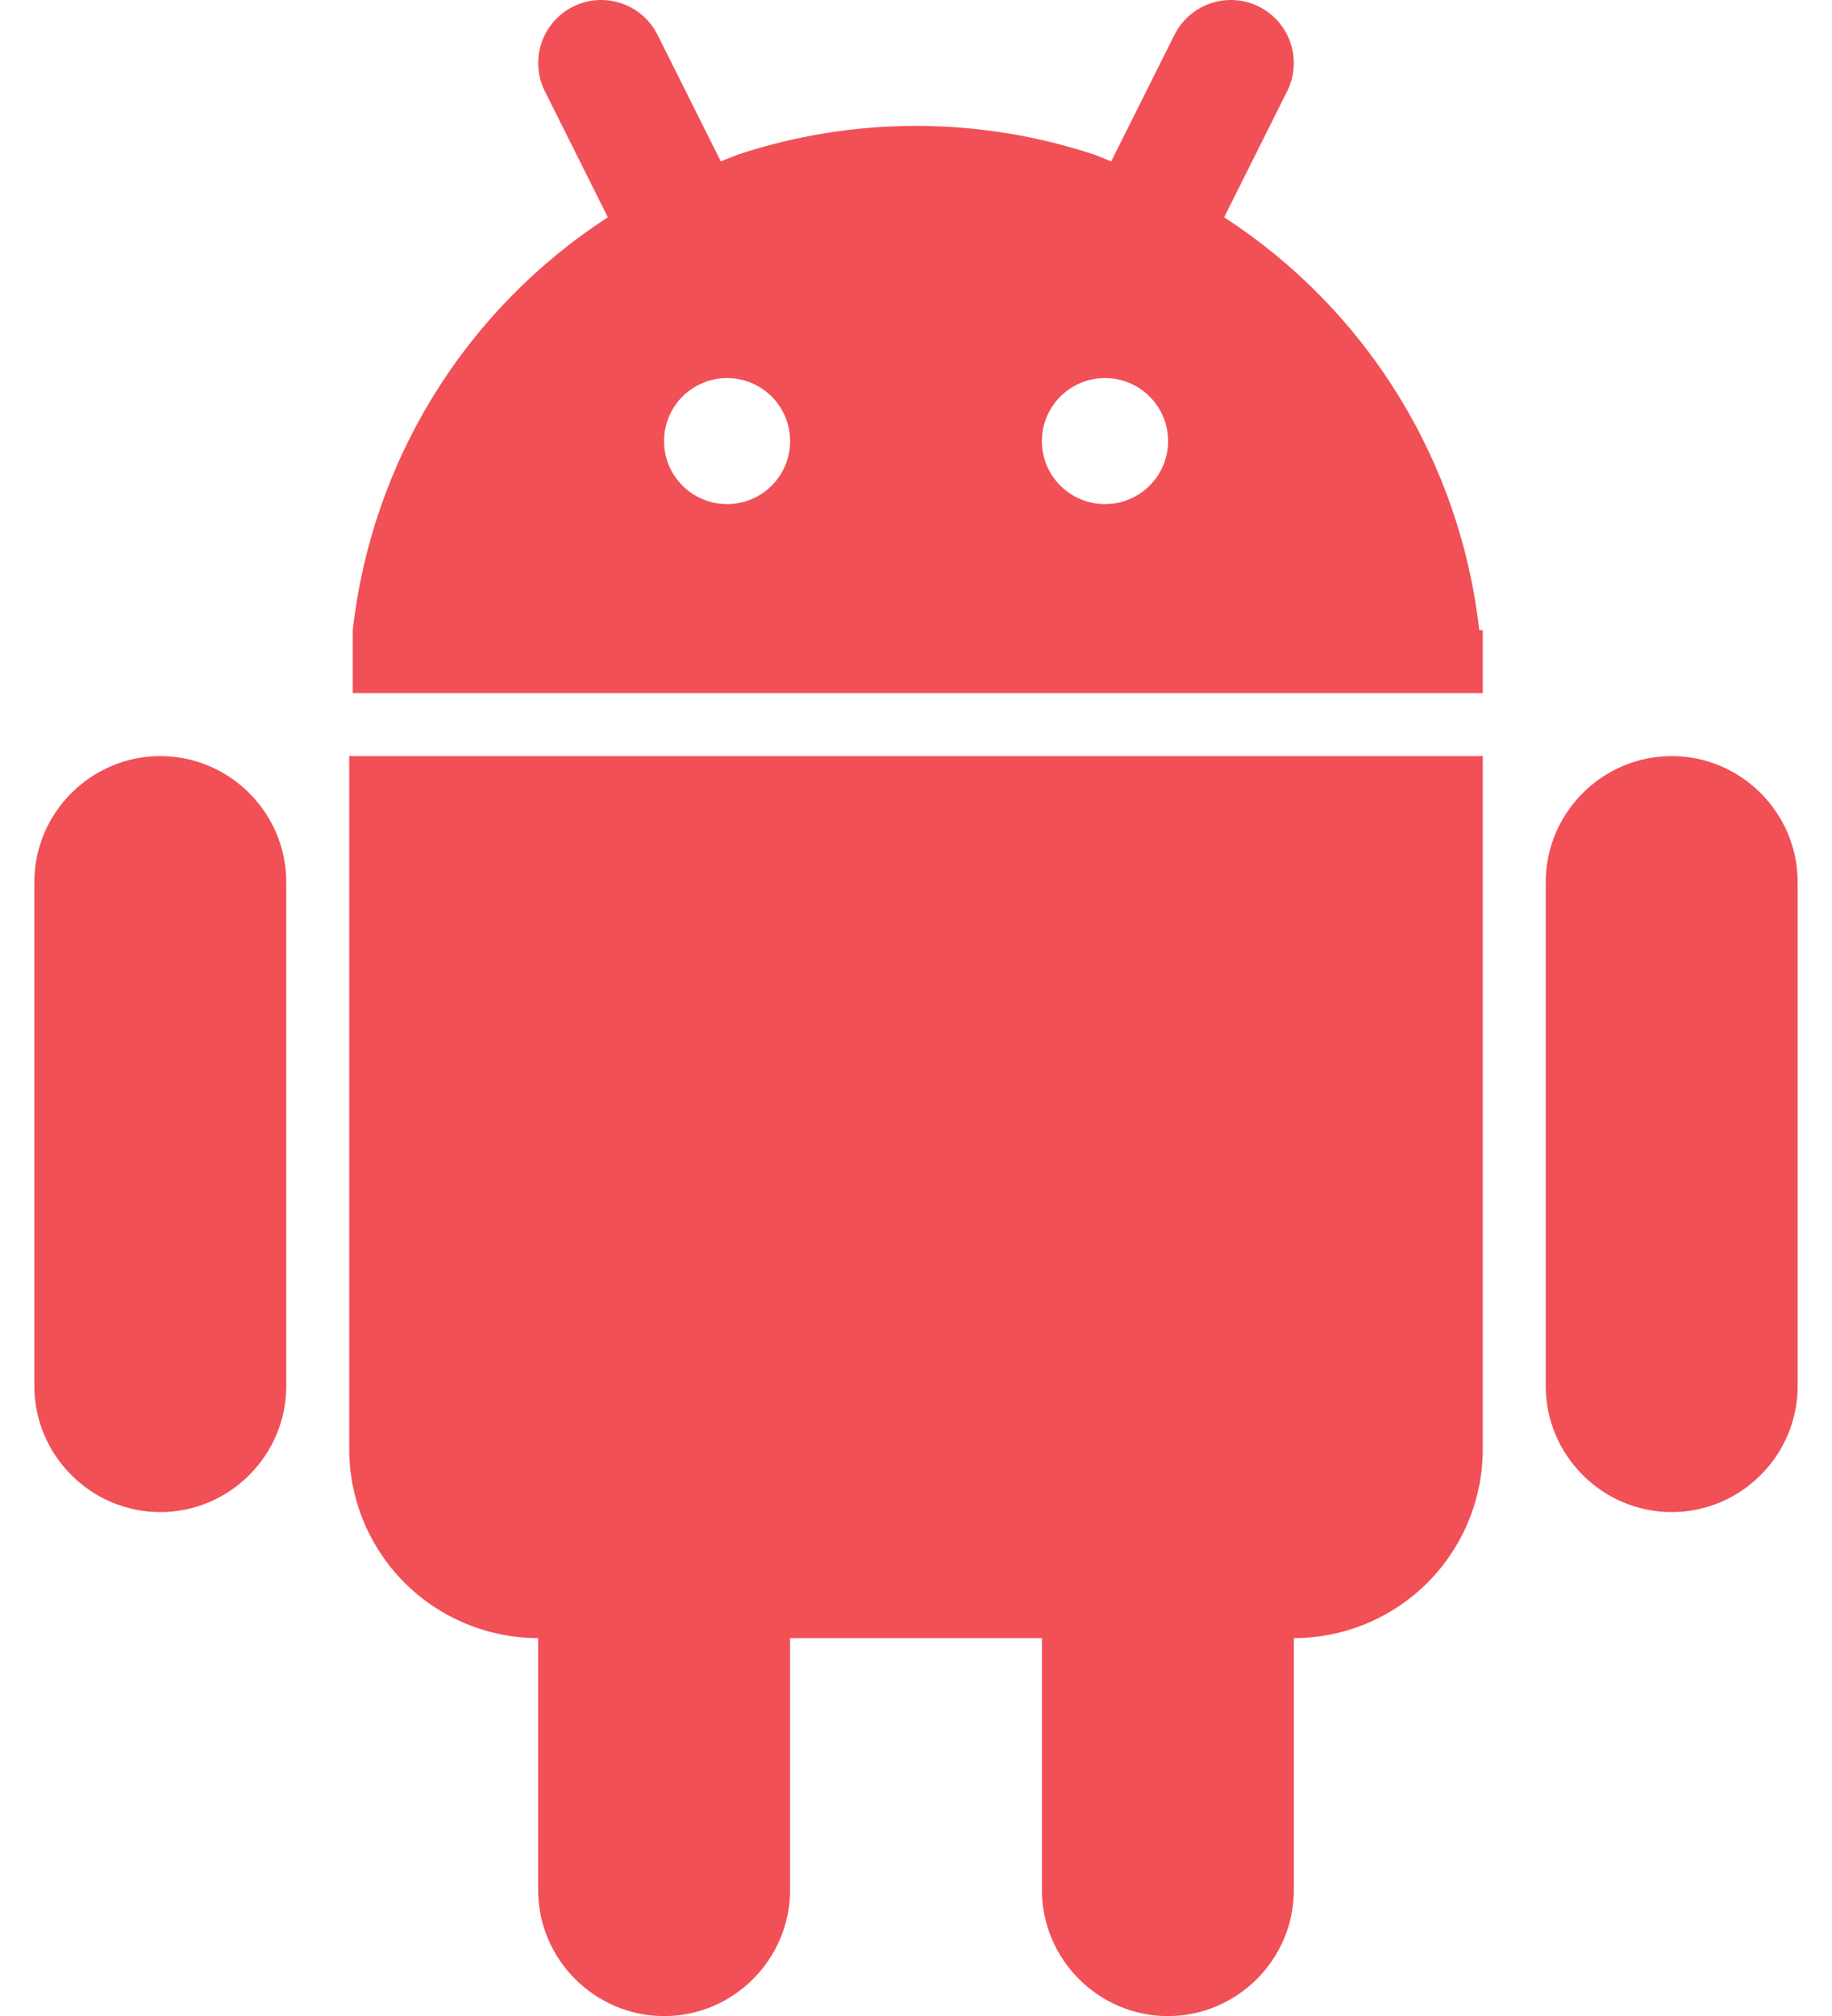 <svg width="40" height="44" viewBox="0 0 40 44" fill="none" xmlns="http://www.w3.org/2000/svg">
<path d="M36.5 16.502C34.987 16.502 33.75 17.739 33.75 19.252V30.252C33.75 31.764 34.987 33.002 36.5 33.002C38.013 33.002 39.25 31.764 39.25 30.252V19.252C39.25 17.739 38.013 16.502 36.5 16.502ZM3.5 16.502C1.988 16.502 0.75 17.739 0.75 19.252V30.252C0.75 31.764 1.988 33.002 3.5 33.002C5.013 33.002 6.25 31.764 6.25 30.252V19.252C6.25 17.739 5.013 16.502 3.5 16.502ZM7.625 31.627C7.625 32.721 8.06 33.77 8.833 34.544C9.607 35.317 10.656 35.752 11.75 35.752V41.252C11.75 42.764 12.988 44.002 14.5 44.002C16.012 44.002 17.25 42.764 17.25 41.252V35.752H22.75V41.252C22.75 42.764 23.988 44.002 25.5 44.002C27.012 44.002 28.25 42.764 28.25 41.252V35.752C29.344 35.752 30.393 35.317 31.167 34.544C31.94 33.77 32.375 32.721 32.375 31.627V16.502H7.625V31.627ZM32.298 13.752C32.094 11.932 31.489 10.18 30.526 8.622C29.563 7.064 28.266 5.739 26.729 4.743L28.104 1.99C28.267 1.664 28.294 1.286 28.178 0.94C28.063 0.594 27.815 0.308 27.488 0.145C27.162 -0.018 26.784 -0.045 26.438 0.071C26.092 0.186 25.806 0.435 25.643 0.761L24.262 3.522L23.905 3.379C21.37 2.537 18.63 2.537 16.095 3.379L15.738 3.522L14.357 0.761C14.194 0.435 13.908 0.186 13.562 0.071C13.216 -0.045 12.838 -0.018 12.512 0.145C12.185 0.308 11.937 0.594 11.822 0.94C11.706 1.286 11.733 1.664 11.896 1.99L13.271 4.743C11.734 5.739 10.437 7.063 9.474 8.621C8.511 10.179 7.906 11.932 7.702 13.752V15.127H32.375V13.752H32.298ZM15.875 11.002C15.51 11.002 15.16 10.858 14.902 10.6C14.644 10.343 14.499 9.993 14.499 9.628C14.498 9.264 14.643 8.914 14.9 8.656C15.158 8.398 15.508 8.252 15.872 8.252H15.878C16.242 8.252 16.592 8.398 16.85 8.656C17.107 8.914 17.252 9.264 17.251 9.628C17.251 9.993 17.106 10.343 16.848 10.6C16.59 10.858 16.24 11.002 15.875 11.002ZM24.125 11.002C23.76 11.002 23.41 10.858 23.152 10.6C22.894 10.343 22.749 9.993 22.749 9.628C22.748 9.264 22.893 8.914 23.15 8.656C23.408 8.398 23.758 8.252 24.122 8.252H24.131C24.495 8.252 24.845 8.398 25.102 8.656C25.36 8.914 25.505 9.264 25.504 9.628C25.504 9.993 25.358 10.343 25.1 10.6C24.842 10.858 24.492 11.002 24.128 11.002H24.125Z" fill="#F15056"/>
</svg>
